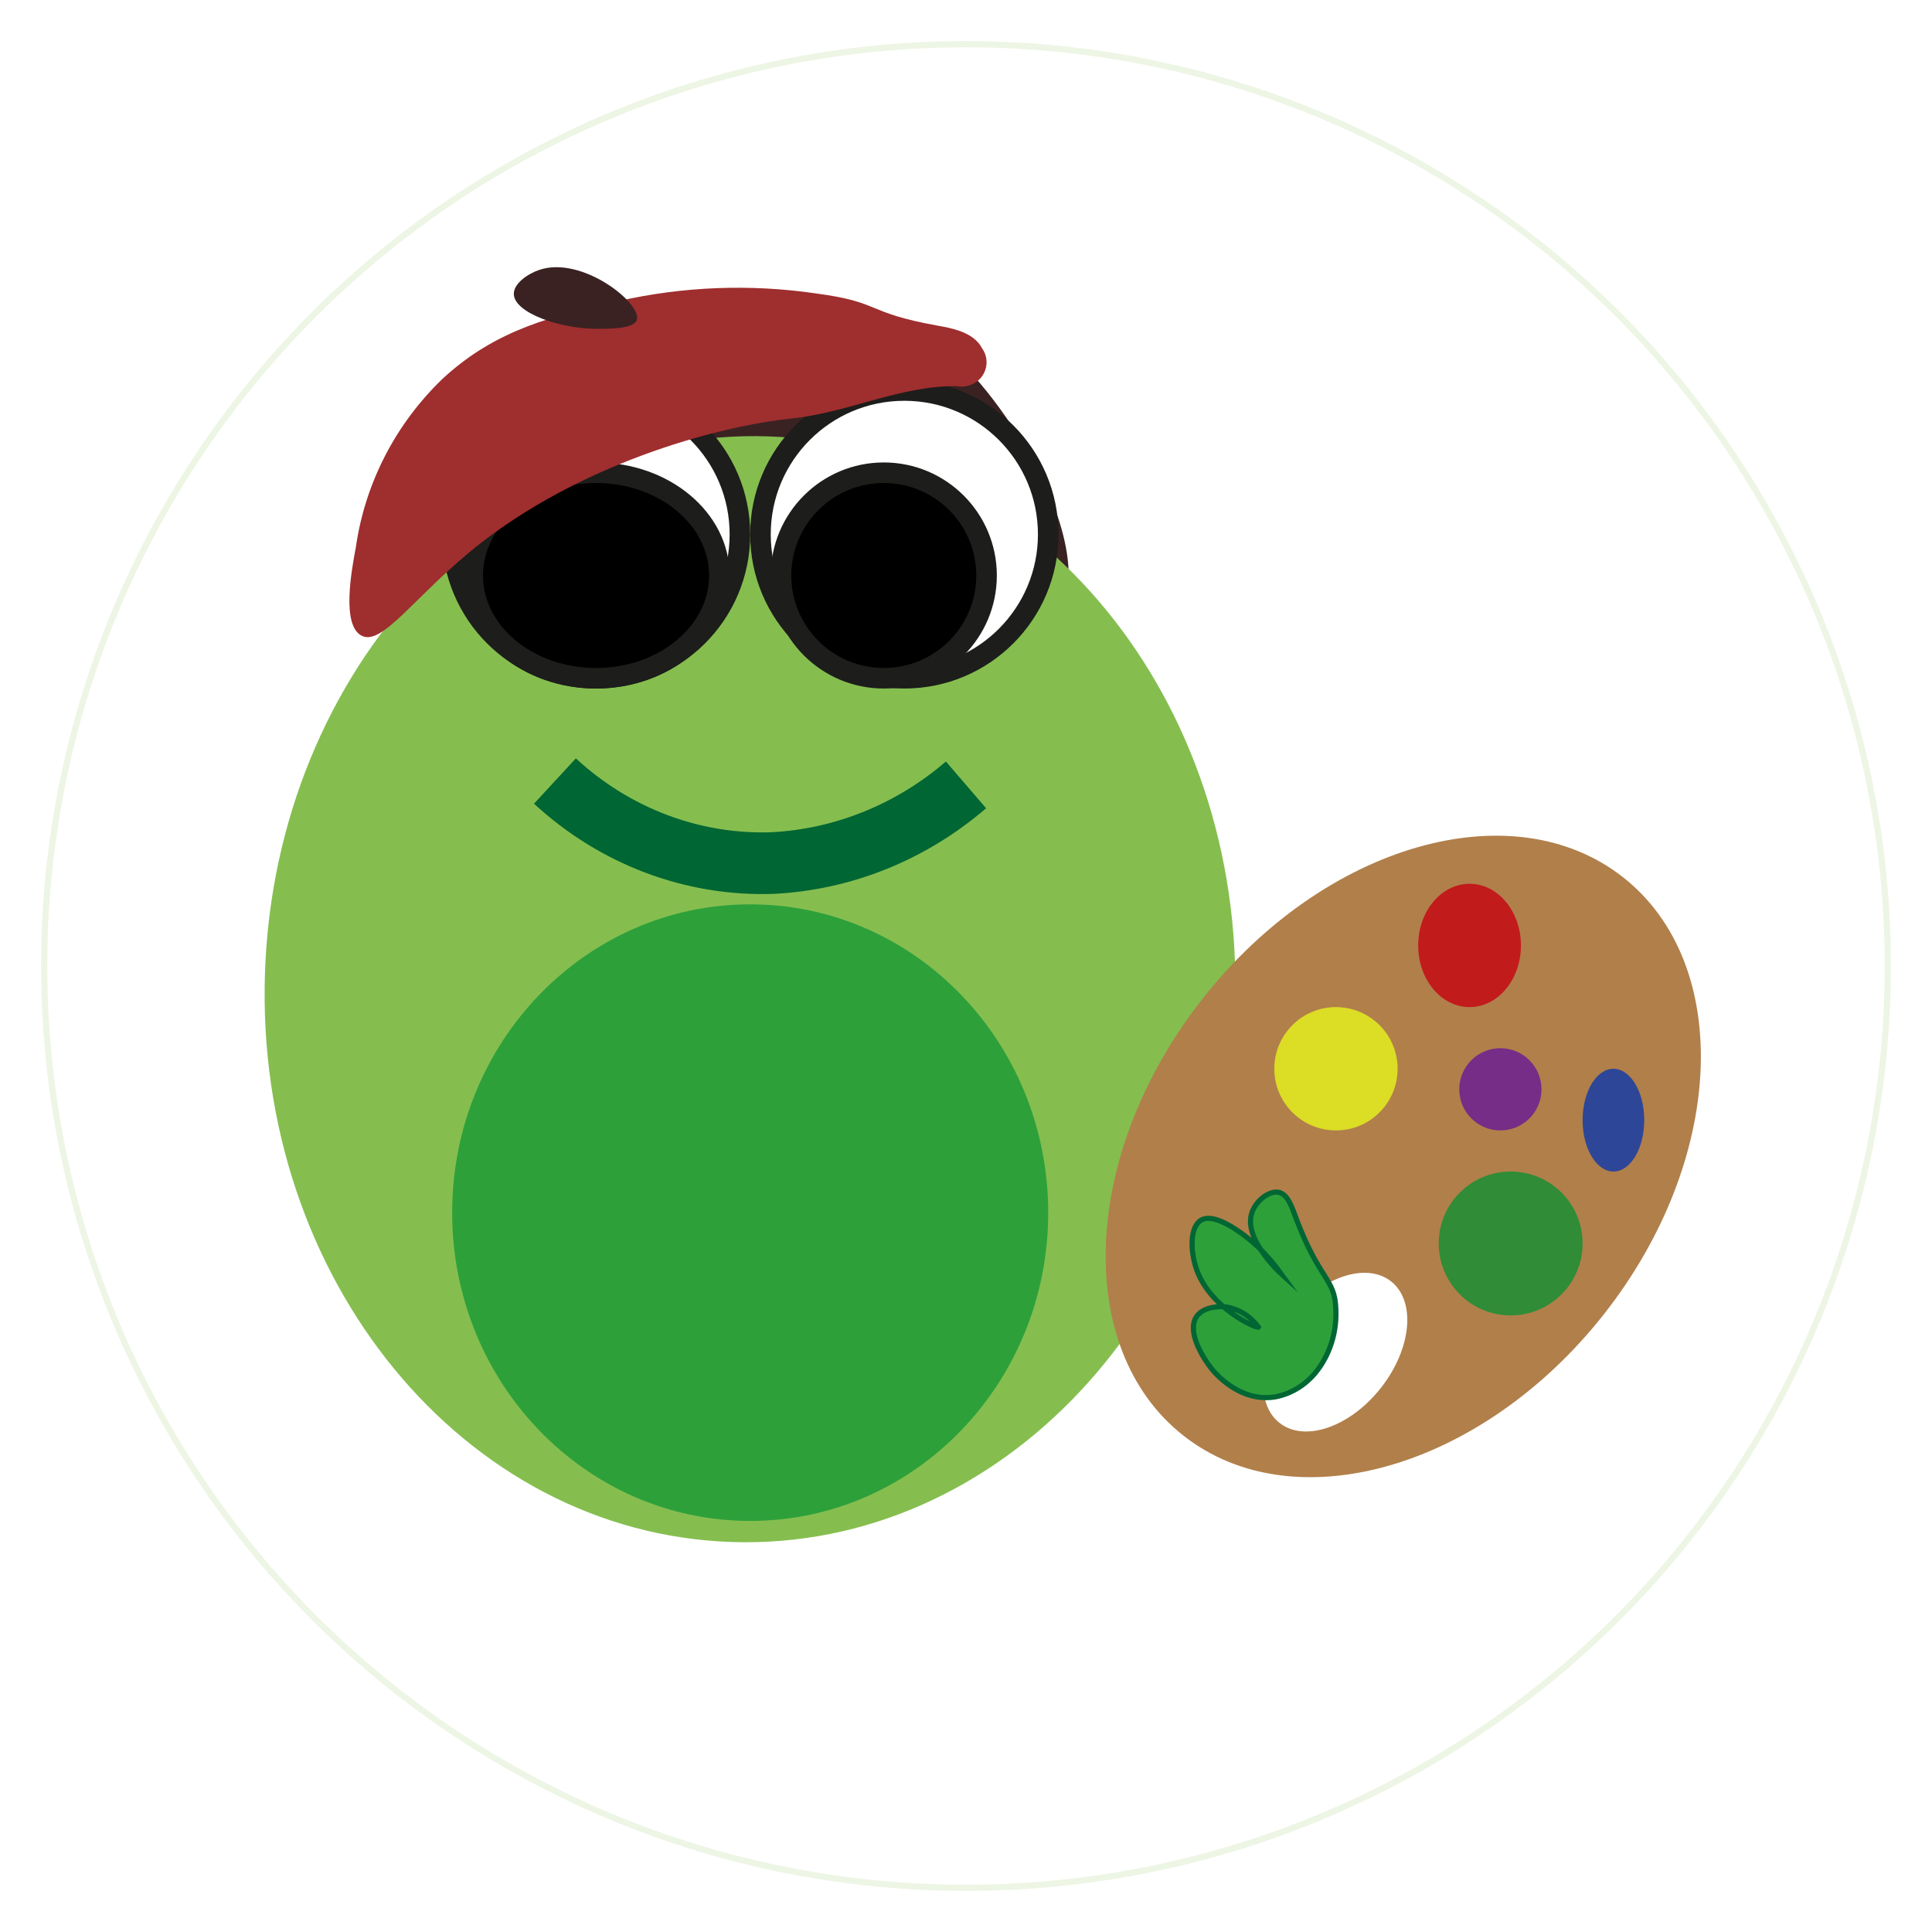 <svg width="94" height="94" viewBox="0 0 94 94" fill="none" xmlns="http://www.w3.org/2000/svg">
<g filter="url(#filter0_d)">
<circle cx="47" cy="45" r="45" fill="white"/>
<circle cx="47" cy="45" r="44.85" stroke="#85BE4F" stroke-opacity="0.15" stroke-width="0.3"/>
</g>
<path d="M22.836 21.208C20.848 23.33 20.573 26.689 21.538 28.895C24.168 34.893 36.693 34.07 40.635 33.814C45.716 33.479 49.803 33.213 51.385 30.505C54.174 25.777 46.618 16.648 45.73 17.011C45.528 17.094 45.856 17.602 45.639 18.174C44.341 21.557 28.317 15.363 22.836 21.208Z" fill="#3A2222"/>
<path d="M60.088 48.911C60.581 34.056 50.415 21.663 37.383 21.231C24.35 20.799 13.385 32.49 12.892 47.345C12.399 62.2 22.565 74.593 35.598 75.025C48.631 75.457 59.596 63.766 60.088 48.911Z" fill="#85BE4F"/>
<path d="M36.5 74C44.508 74 51 67.284 51 59C51 50.716 44.508 44 36.5 44C28.492 44 22 50.716 22 59C22 67.284 28.492 74 36.5 74Z" fill="#2DA03A"/>
<path d="M29 33C32.866 33 36 29.866 36 26C36 22.134 32.866 19 29 19C25.134 19 22 22.134 22 26C22 29.866 25.134 33 29 33Z" fill="white" stroke="#1D1D1B" stroke-miterlimit="10"/>
<path d="M44 33C47.866 33 51 29.866 51 26C51 22.134 47.866 19 44 19C40.134 19 37 22.134 37 26C37 29.866 40.134 33 44 33Z" fill="white" stroke="#1D1D1B" stroke-miterlimit="10"/>
<path d="M29 33C32.314 33 35 30.761 35 28C35 25.239 32.314 23 29 23C25.686 23 23 25.239 23 28C23 30.761 25.686 33 29 33Z" fill="black" stroke="#1D1D1B" stroke-miterlimit="10"/>
<path d="M43 33C45.761 33 48 30.761 48 28C48 25.239 45.761 23 43 23C40.239 23 38 25.239 38 28C38 30.761 40.239 33 43 33Z" fill="black" stroke="#1D1D1B" stroke-miterlimit="10"/>
<path d="M78.027 63.955C83.938 56.456 84.364 46.935 78.977 42.689C73.591 38.443 64.433 41.079 58.521 48.578C52.61 56.076 52.185 65.597 57.571 69.843C62.957 74.089 72.116 71.453 78.027 63.955Z" fill="#B17F4A"/>
<path d="M67.182 67.533C68.681 65.632 68.905 63.309 67.682 62.345C66.459 61.381 64.252 62.14 62.754 64.041C61.255 65.943 61.031 68.265 62.254 69.23C63.477 70.194 65.683 69.434 67.182 67.533Z" fill="white"/>
<path d="M71.5 49C72.881 49 74 47.657 74 46C74 44.343 72.881 43 71.5 43C70.119 43 69 44.343 69 46C69 47.657 70.119 49 71.5 49Z" fill="#C21B1C"/>
<path d="M65 55C66.657 55 68 53.657 68 52C68 50.343 66.657 49 65 49C63.343 49 62 50.343 62 52C62 53.657 63.343 55 65 55Z" fill="#DCDD25"/>
<path d="M78.5 57C79.328 57 80 55.881 80 54.5C80 53.119 79.328 52 78.5 52C77.672 52 77 53.119 77 54.5C77 55.881 77.672 57 78.5 57Z" fill="#2E4697"/>
<path d="M73.5 64C75.433 64 77 62.433 77 60.5C77 58.567 75.433 57 73.5 57C71.567 57 70 58.567 70 60.5C70 62.433 71.567 64 73.5 64Z" fill="#308C36"/>
<path d="M73 55C74.105 55 75 54.105 75 53C75 51.895 74.105 51 73 51C71.895 51 71 51.895 71 53C71 54.105 71.895 55 73 55Z" fill="#752D87"/>
<path d="M63.081 59.331C64.224 62.332 64.951 62.187 64.994 63.696C65.046 64.731 64.753 65.752 64.167 66.573C63.649 67.307 62.894 67.803 62.053 67.963C60.303 68.252 59.093 66.779 58.93 66.573C58.524 66.056 57.754 64.822 58.194 64.093C58.553 63.505 59.499 63.577 59.571 63.577C59.894 63.616 60.206 63.724 60.49 63.894C60.774 64.064 61.024 64.294 61.226 64.569C61.168 64.656 58.835 63.649 58.194 61.691C57.945 60.937 57.869 59.806 58.376 59.408C59.035 58.892 60.532 60.033 61.245 60.7C61.645 61.097 62.014 61.529 62.349 61.991C62.349 61.991 60.571 60.39 60.877 59.114C61.034 58.453 61.752 57.889 62.254 58.019C62.67 58.158 62.837 58.675 63.081 59.331Z" fill="#2DA03A" stroke="#006633" stroke-width="0.25" stroke-miterlimit="10"/>
<path d="M46.558 18.788C43.841 18.749 41.266 20.072 38.564 20.355C34.688 20.758 28.133 22.637 23.145 26.617C20.164 29.014 18.603 31.44 17.599 30.932C16.596 30.424 17.11 27.72 17.315 26.617C17.763 23.502 19.25 20.619 21.545 18.418C24.163 15.997 26.973 15.359 30.106 14.645C33.251 13.935 36.503 13.81 39.695 14.276C42.935 14.707 42.02 15.192 45.618 15.844C46.235 15.954 47.37 16.141 47.782 16.946C47.92 17.14 47.996 17.369 48 17.606C48.004 17.842 47.936 18.074 47.804 18.272C47.673 18.47 47.484 18.624 47.261 18.716C47.039 18.808 46.794 18.833 46.558 18.788Z" fill="#9F2E2E"/>
<path d="M30.978 15.579C31.284 14.793 28.325 12.417 26.235 13.133C25.687 13.317 24.985 13.791 25 14.314C25.03 15.227 27.253 16.004 29.081 16C29.723 15.996 30.82 15.996 30.978 15.579Z" fill="#3A2222"/>
<path d="M27 38C29.918 40.696 33.702 42.123 37.584 41.992C41.029 41.818 44.33 40.484 47 38.188" stroke="#006633" stroke-width="3" stroke-miterlimit="10"/>
<defs>
<filter id="filter0_d" x="0" y="0" width="94" height="94" filterUnits="userSpaceOnUse" color-interpolation-filters="sRGB">
<feFlood flood-opacity="0" result="BackgroundImageFix"/>
<feColorMatrix in="SourceAlpha" type="matrix" values="0 0 0 0 0 0 0 0 0 0 0 0 0 0 0 0 0 0 127 0"/>
<feOffset dy="2"/>
<feGaussianBlur stdDeviation="1"/>
<feColorMatrix type="matrix" values="0 0 0 0 0.522 0 0 0 0 0.745 0 0 0 0 0.31 0 0 0 0.25 0"/>
<feBlend mode="normal" in2="BackgroundImageFix" result="effect1_dropShadow"/>
<feBlend mode="normal" in="SourceGraphic" in2="effect1_dropShadow" result="shape"/>
</filter>
</defs>
</svg>
